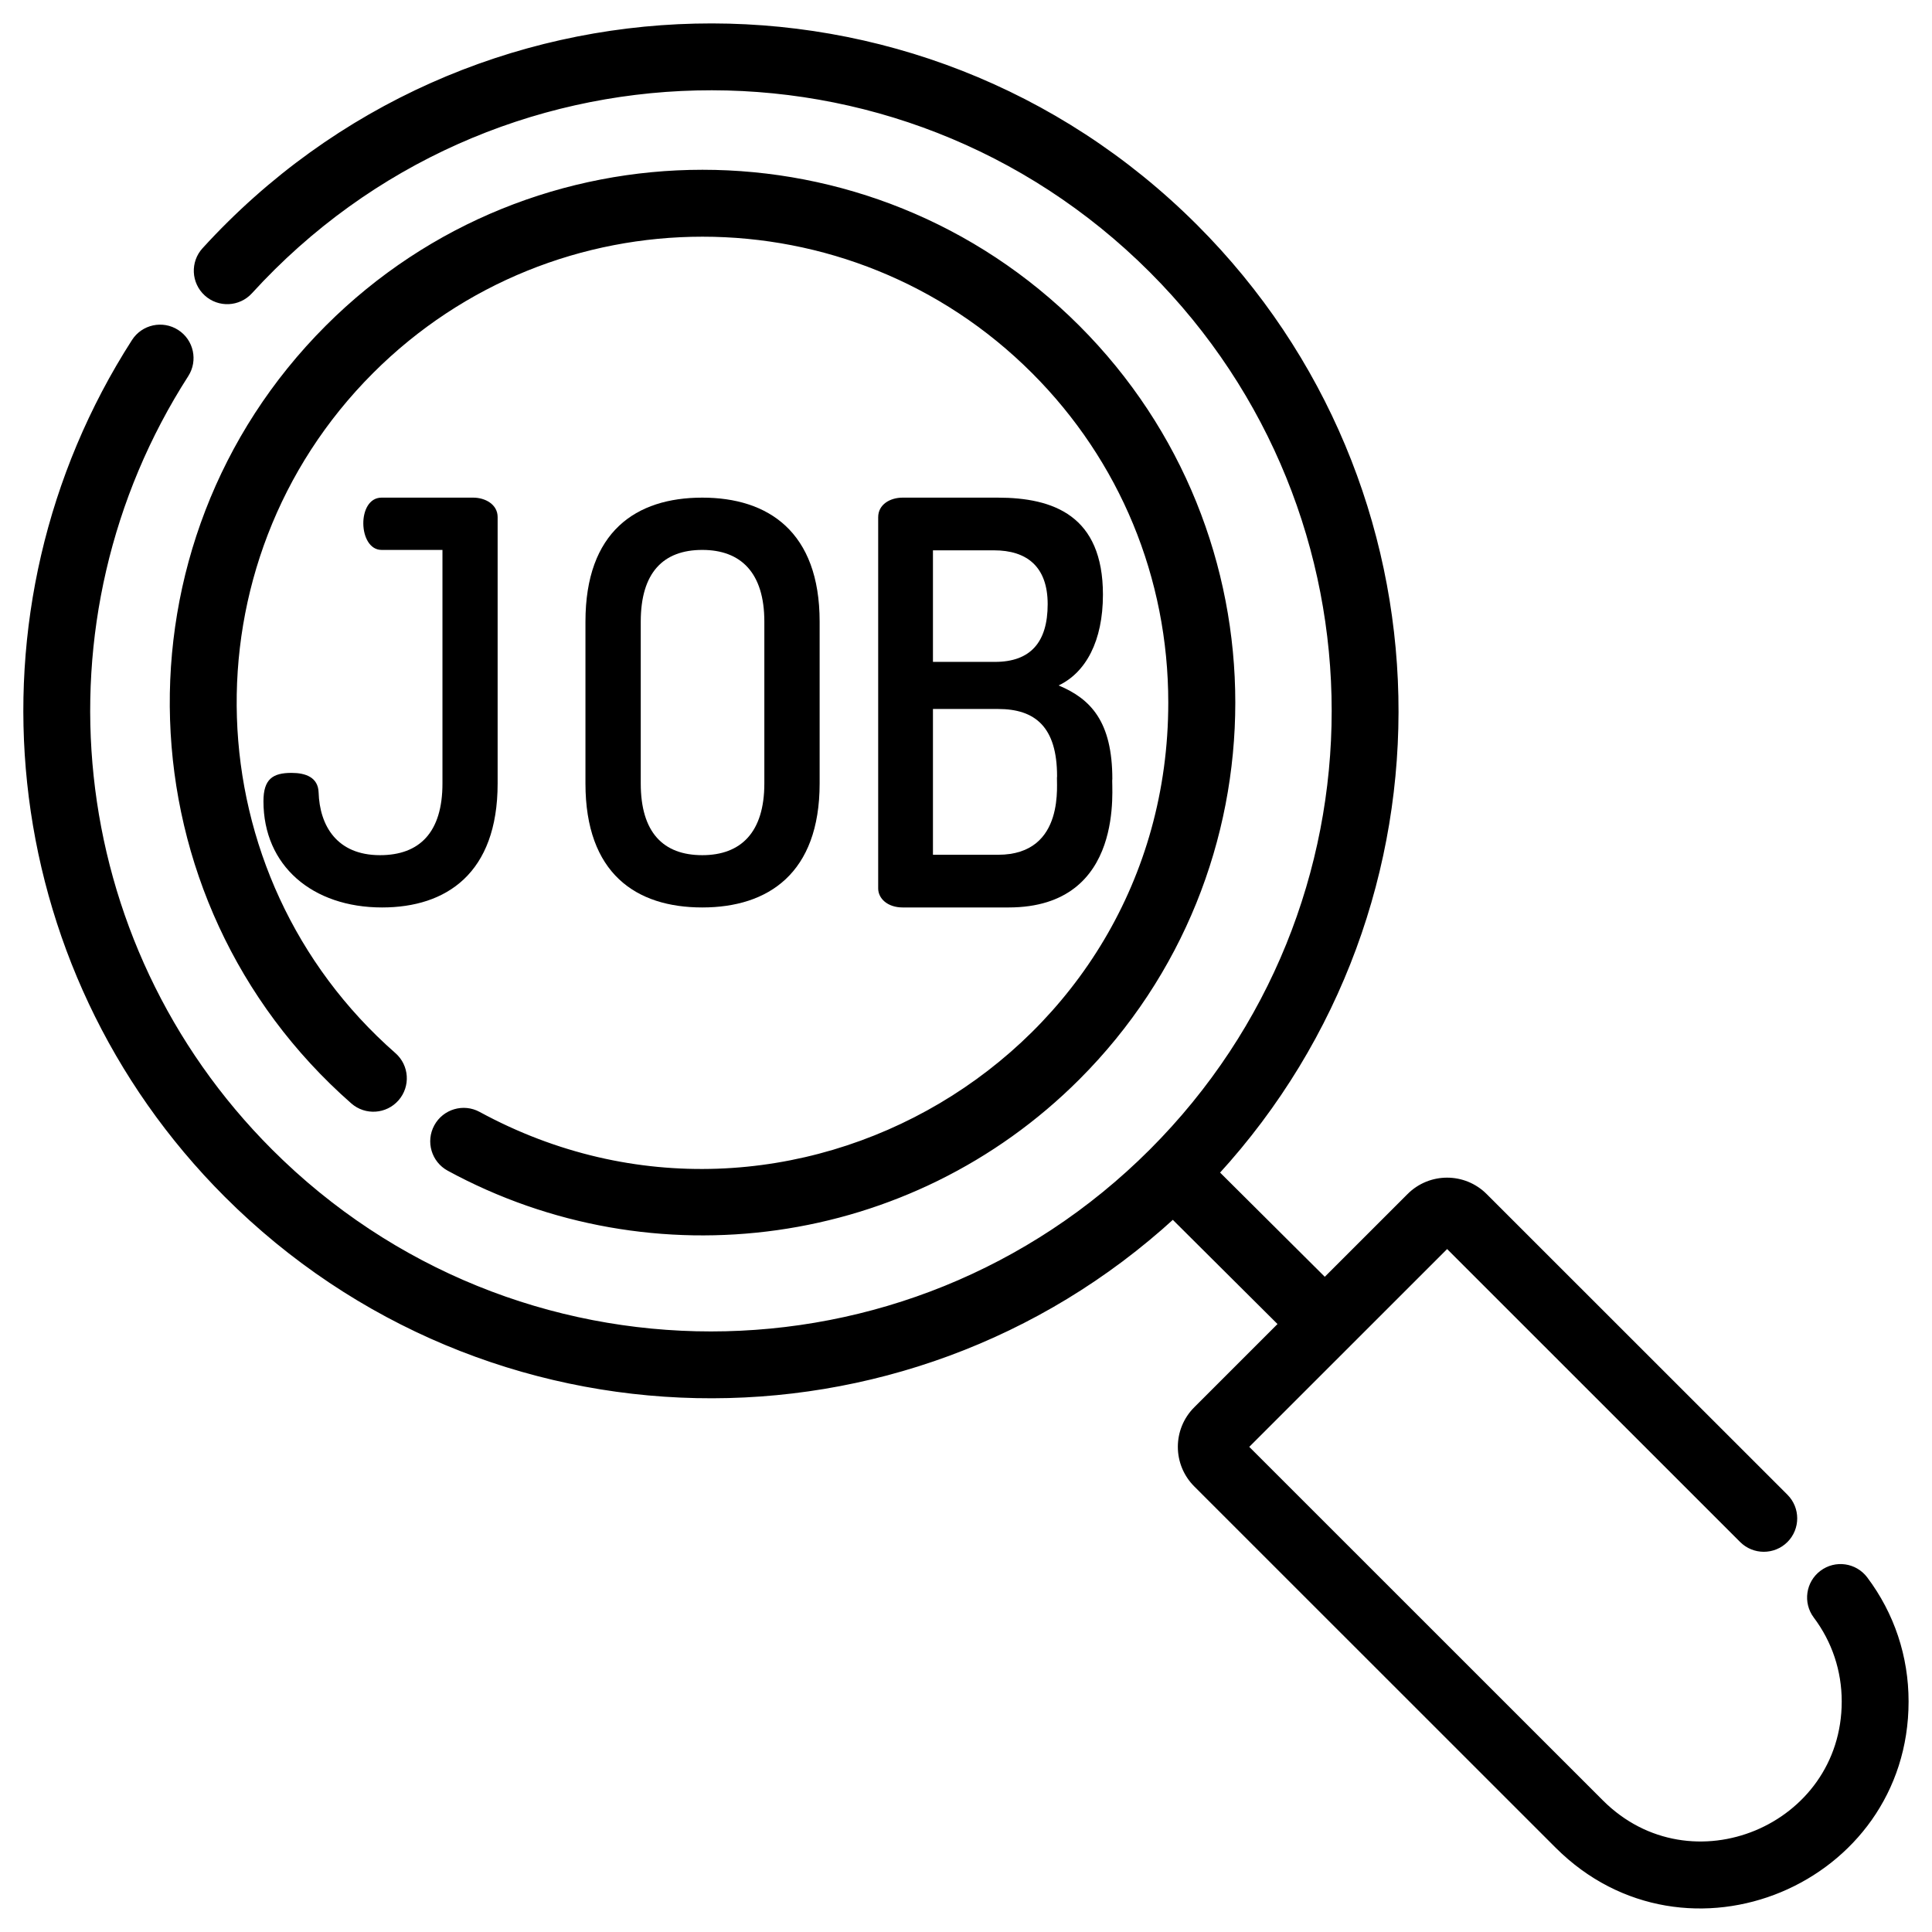 <?xml version="1.0" encoding="UTF-8"?>
<svg width="66px" height="66px" viewBox="0 0 66 66" version="1.1" xmlns="http://www.w3.org/2000/svg" xmlns:xlink="http://www.w3.org/1999/xlink">
    <!-- Generator: Sketch 53 (72520) - https://sketchapp.com -->
    <title>job</title>
    <desc>Created with Sketch.</desc>
    <g id="2.0" stroke="none" stroke-width="1" fill="none" fill-rule="evenodd">
        <g id="home---Desktop" transform="translate(-936, -1316)" fill="#000000">
            <g id="job" transform="translate(937, 1317)">
                <path d="M11.982,28.214 C10.507,28.214 9.92,27.207 9.884,26.068 C9.866,25.555 9.44,25.403 8.96,25.403 C8.32,25.403 8,25.612 8,26.372 C8,28.575 9.671,30 12.053,30 C14.24,30 16,28.841 16,25.764 L16,16.665 C16,16.228 15.573,16 15.164,16 L12.035,16 C11.181,16 11.226,17.786 12.035,17.786 L14.115,17.786 L14.115,25.764 C14.115,27.435 13.333,28.214 11.982,28.214 Z" id="Path"></path>
                <path d="M27,25.764 L27,20.236 C27,17.159 25.236,16 22.991,16 C20.728,16 19,17.159 19,20.236 L19,25.764 C19,28.841 20.728,30 22.991,30 C25.236,30 27,28.841 27,25.764 Z M20.889,25.764 L20.889,20.236 C20.889,18.565 21.655,17.786 22.991,17.786 C24.309,17.786 25.111,18.565 25.111,20.236 L25.111,25.764 C25.111,27.435 24.31,28.214 22.991,28.214 C21.655,28.214 20.889,27.435 20.889,25.764 Z" id="Shape" fill-rule="nonzero"></path>
                <path d="M36.678,19.313 C36.678,16.613 34.986,16 33.08,16 L29.837,16 C29.41,16 29,16.23 29,16.67 L29,29.349 C29,29.694 29.32,30 29.837,30 L33.454,30 C37.506,30 36.947,25.763 36.999,25.615 C36.999,23.661 36.269,22.876 35.164,22.416 C36.091,21.975 36.678,20.903 36.678,19.313 Z M30.871,17.8 L32.955,17.8 C34.077,17.8 34.79,18.356 34.79,19.639 C34.79,20.941 34.202,21.611 32.991,21.611 L30.871,21.611 L30.871,17.8 Z M33.098,28.2 L30.871,28.2 L30.871,23.22 L33.098,23.22 C34.362,23.22 35.111,23.833 35.111,25.519 C35.068,25.672 35.443,28.2 33.098,28.2 Z" id="Shape" fill-rule="nonzero"></path>
                <path d="M14.342,38.905 C13.836,38.63 13.649,37.997 13.924,37.491 C14.199,36.985 14.833,36.798 15.338,37.073 C25.951,42.846 39.01,35.195 39.01,23.002 C39.01,18.717 37.347,14.695 34.327,11.674 C28.076,5.423 17.923,5.423 11.673,11.674 C5.139,18.209 5.472,28.933 12.443,35.052 C12.876,35.432 12.918,36.09 12.539,36.523 C12.159,36.956 11.5,36.999 11.067,36.619 C3.192,29.707 2.811,17.587 10.198,10.199 C17.263,3.133 28.736,3.134 35.801,10.199 C42.866,17.265 42.866,28.739 35.801,35.804 C30.074,41.532 21.312,42.697 14.342,38.905 Z" id="Path" stroke="#000000" stroke-width="0.2"></path>
                <path d="M62.708,52.947 C63.619,54.159 64.1,55.604 64.1,57.125 C64.1,63.29 56.606,66.441 52.212,62.048 L39.868,49.707 C39.16,48.999 39.16,47.853 39.868,47.146 L42.783,44.231 L39.069,40.534 C29.874,48.96 15.627,48.689 6.751,39.815 C-1.086,31.98 -2.29,19.832 3.593,10.67 C3.904,10.185 4.549,10.045 5.033,10.356 C5.517,10.666 5.657,11.311 5.347,11.795 C-0.015,20.144 1.091,31.21 8.225,38.342 C16.55,46.665 30.024,46.664 38.349,38.342 C46.674,30.019 46.673,16.549 38.349,8.226 C29.752,-0.369 15.739,-0.05 7.533,8.951 C7.145,9.376 6.486,9.407 6.061,9.019 C5.635,8.631 5.605,7.972 5.993,7.547 C15.003,-2.331 30.382,-2.685 39.822,6.753 C48.693,15.622 48.974,29.862 40.542,39.061 L44.257,42.758 L47.155,39.861 C47.863,39.153 49.009,39.154 49.716,39.862 L59.991,50.133 C60.397,50.54 60.397,51.199 59.991,51.607 C59.584,52.013 58.924,52.013 58.517,51.607 L48.436,41.528 L41.535,48.427 L53.686,60.575 C56.759,63.647 62.016,61.448 62.016,57.125 C62.016,56.058 61.679,55.047 61.042,54.199 C60.696,53.739 60.789,53.086 61.249,52.741 C61.709,52.394 62.362,52.487 62.708,52.947 Z M62.708,52.947 C62.708,52.947 62.708,52.947 62.708,52.947 L62.708,52.947 C62.708,52.947 62.708,52.947 62.708,52.947 Z" id="Path" stroke="#000000" stroke-width="0.2"></path>
            </g>
        </g>
    </g>
</svg>